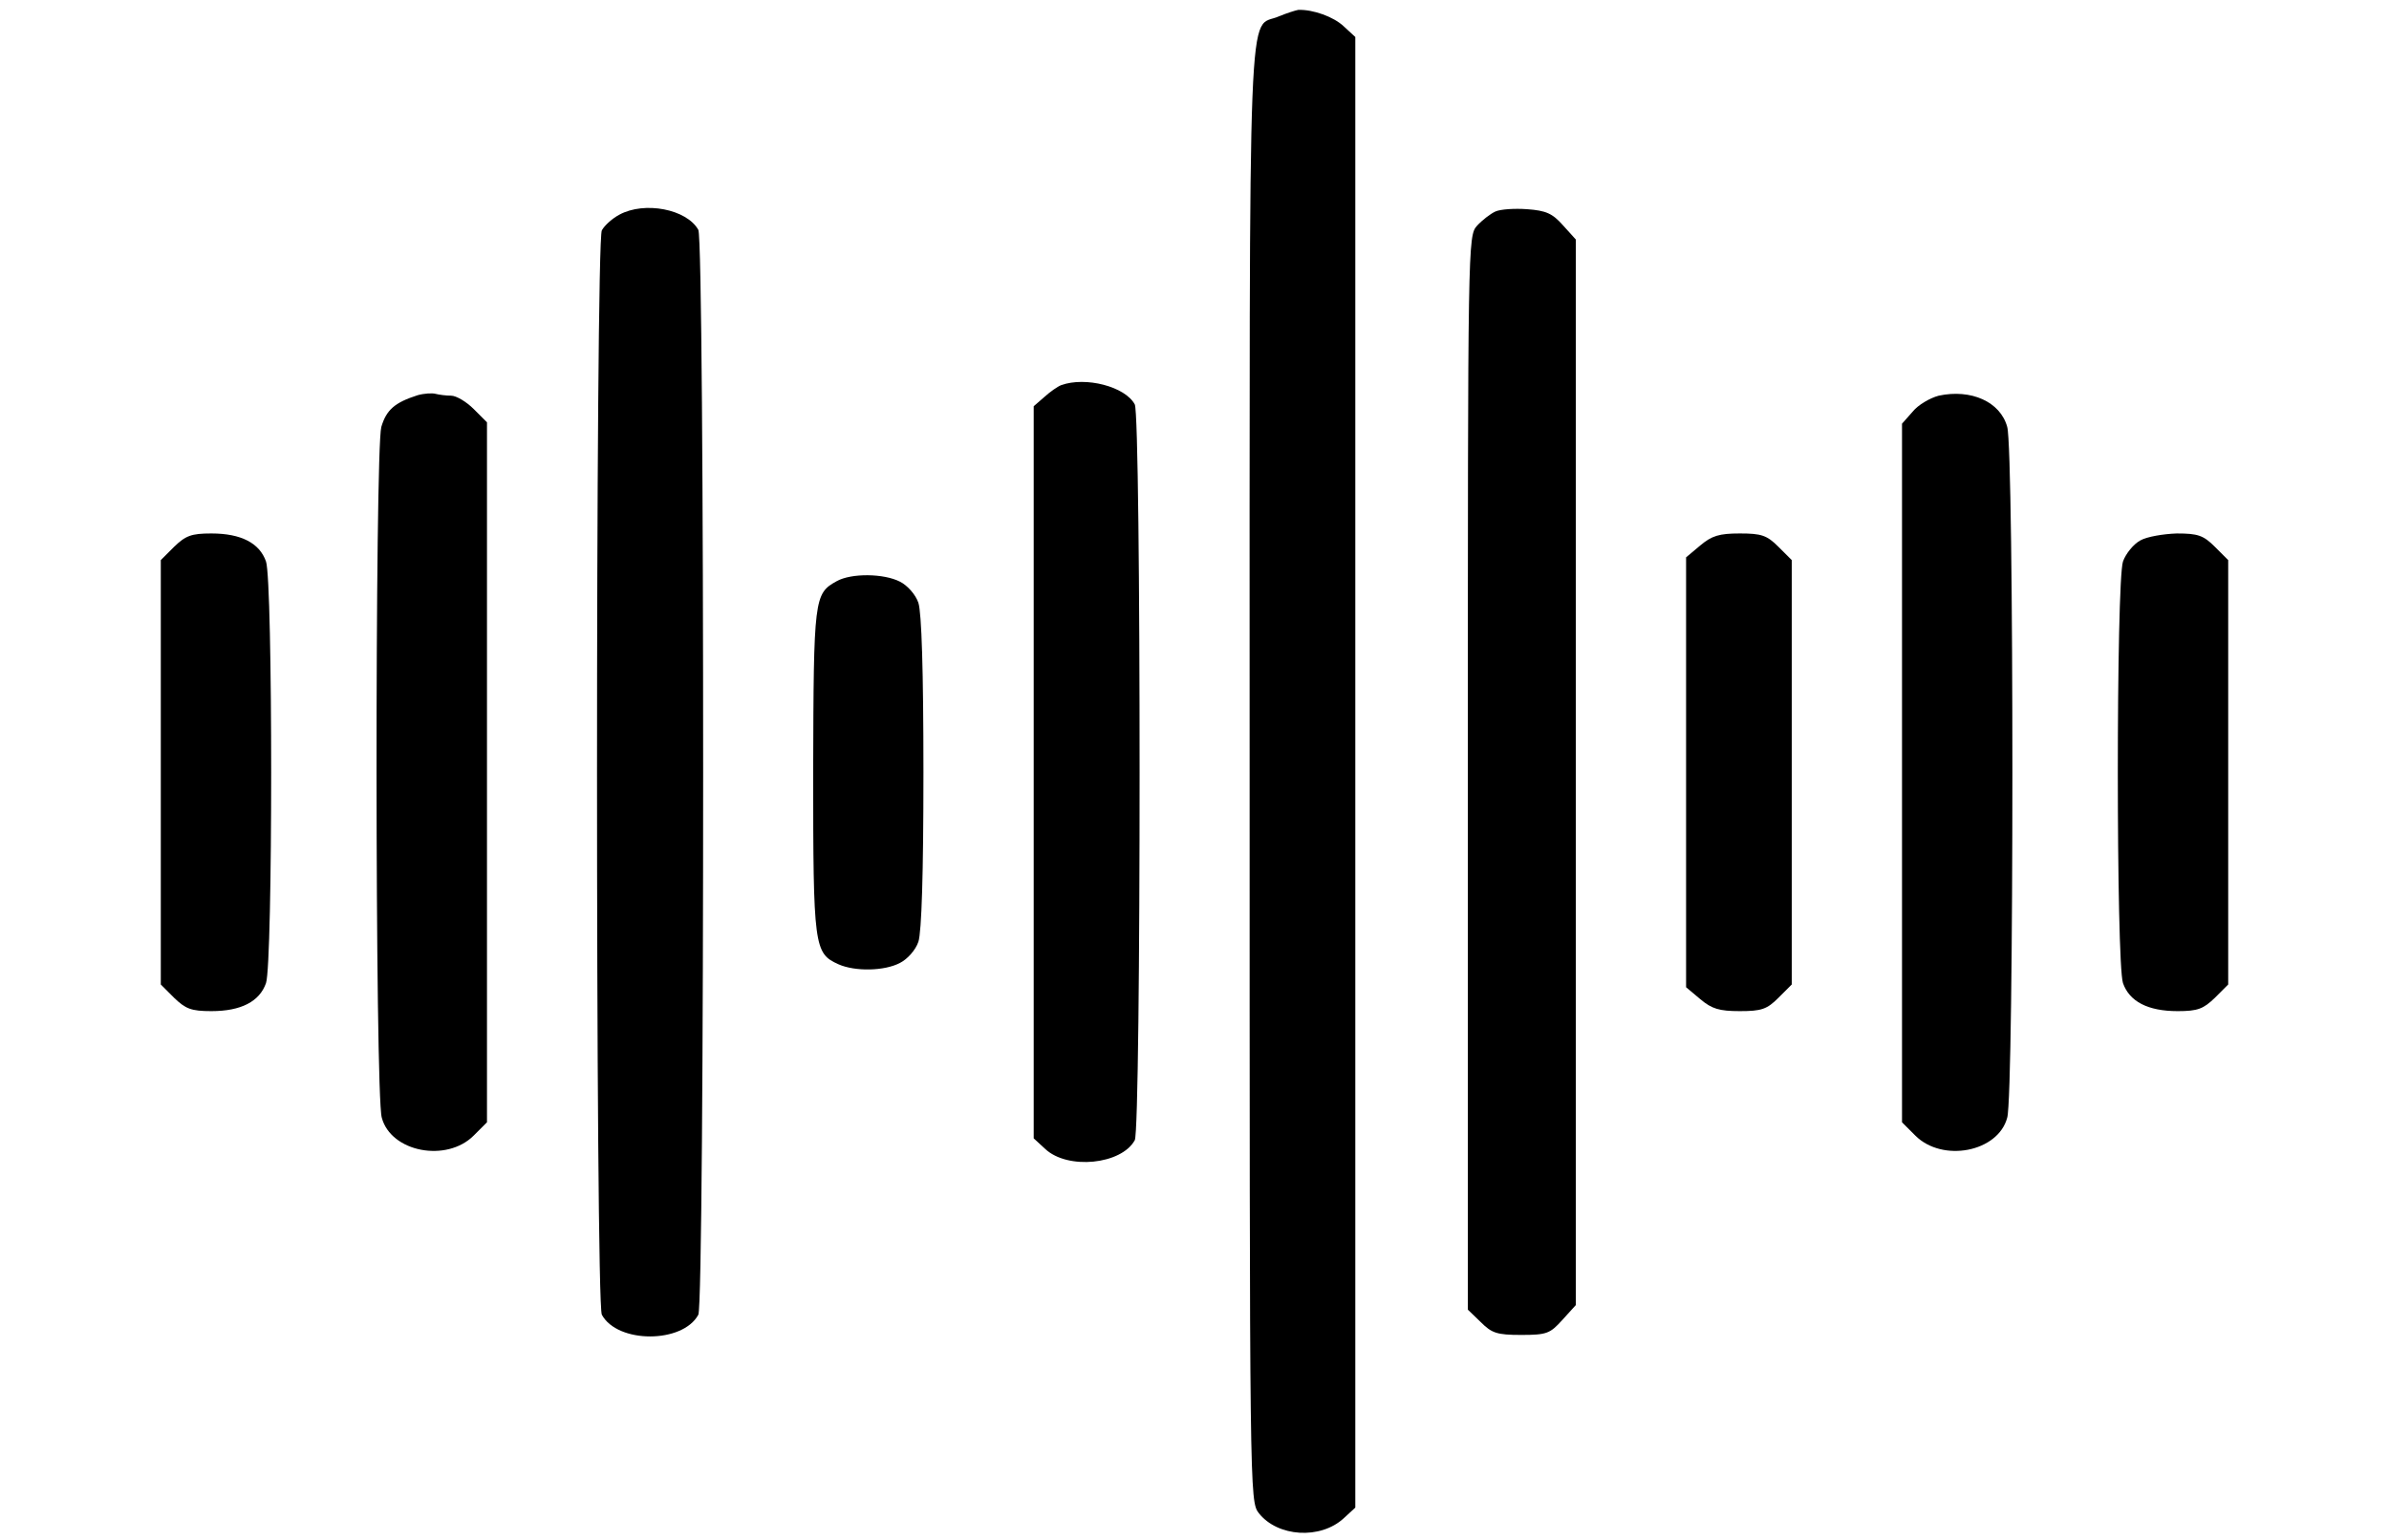 <svg version="1.0" xmlns="http://www.w3.org/2000/svg"
 width="100pt" height="64.48pt" viewBox="0 0 520 335"
 preserveAspectRatio="xMidYMid meet">

<g transform="translate(0,335) scale(0.1,-0.1)"
fill="#000000" stroke="none">
<path d="M2784 3316 c-69 -31 -64 110 -64 -1647 0 -1575 0 -1586 20 -1612 41
-52 134 -58 185 -11 l25 23 0 1601 0 1601 -25 23 c-22 21 -67 37 -99 36 -6 -1
-25 -7 -42 -14z"/>
<path d="M1348 2884 c-15 -8 -32 -23 -38 -34 -14 -26 -14 -2334 0 -2361 34
-63 176 -63 210 0 14 27 14 2335 0 2362 -25 45 -117 63 -172 33z"/>
<path d="M3255 2891 c-11 -5 -29 -19 -40 -31 -20 -22 -20 -36 -20 -1191 l0
-1169 28 -27 c24 -24 35 -28 88 -28 56 0 63 3 90 33 l29 32 0 1160 0 1160 -28
31 c-23 26 -37 32 -78 35 -27 2 -58 0 -69 -5z"/>
<path d="M2310 2513 c-8 -3 -25 -15 -37 -26 l-23 -20 0 -797 0 -797 25 -23
c49 -46 166 -34 195 19 14 27 14 1575 0 1602 -21 39 -107 61 -160 42z"/>
<path d="M909 2491 c-50 -16 -68 -32 -79 -69 -14 -51 -14 -1453 1 -1504 20
-75 141 -98 200 -39 l29 29 0 762 0 762 -29 29 c-16 16 -38 29 -49 29 -11 0
-26 2 -34 4 -7 2 -25 1 -39 -3z"/>
<path d="M4220 2490 c-19 -5 -45 -20 -57 -35 l-23 -26 0 -760 0 -761 29 -29
c59 -59 180 -36 200 39 15 51 15 1453 0 1504 -15 55 -79 83 -149 68z"/>
<path d="M379 2161 l-29 -29 0 -462 0 -462 29 -29 c25 -24 37 -29 81 -29 65 0
105 21 119 61 15 44 15 874 0 918 -14 40 -54 61 -119 61 -44 0 -56 -5 -81 -29z"/>
<path d="M3701 2164 l-31 -26 0 -468 0 -468 31 -26 c25 -21 41 -26 86 -26 47
0 59 4 84 29 l29 29 0 462 0 462 -29 29 c-25 25 -37 29 -84 29 -45 0 -61 -5
-86 -26z"/>
<path d="M4659 2175 c-15 -8 -32 -29 -38 -46 -15 -44 -15 -874 0 -918 14 -40
54 -61 119 -61 44 0 56 5 81 29 l29 29 0 462 0 462 -29 29 c-25 25 -37 29 -83
29 -29 -1 -65 -7 -79 -15z"/>
<path d="M1821 2086 c-49 -27 -50 -37 -51 -414 0 -383 2 -396 55 -420 36 -16
100 -15 134 3 16 8 34 28 40 46 7 21 11 148 11 369 0 221 -4 348 -11 369 -6
18 -24 38 -40 46 -35 18 -106 19 -138 1z"/>
</g>
</svg>